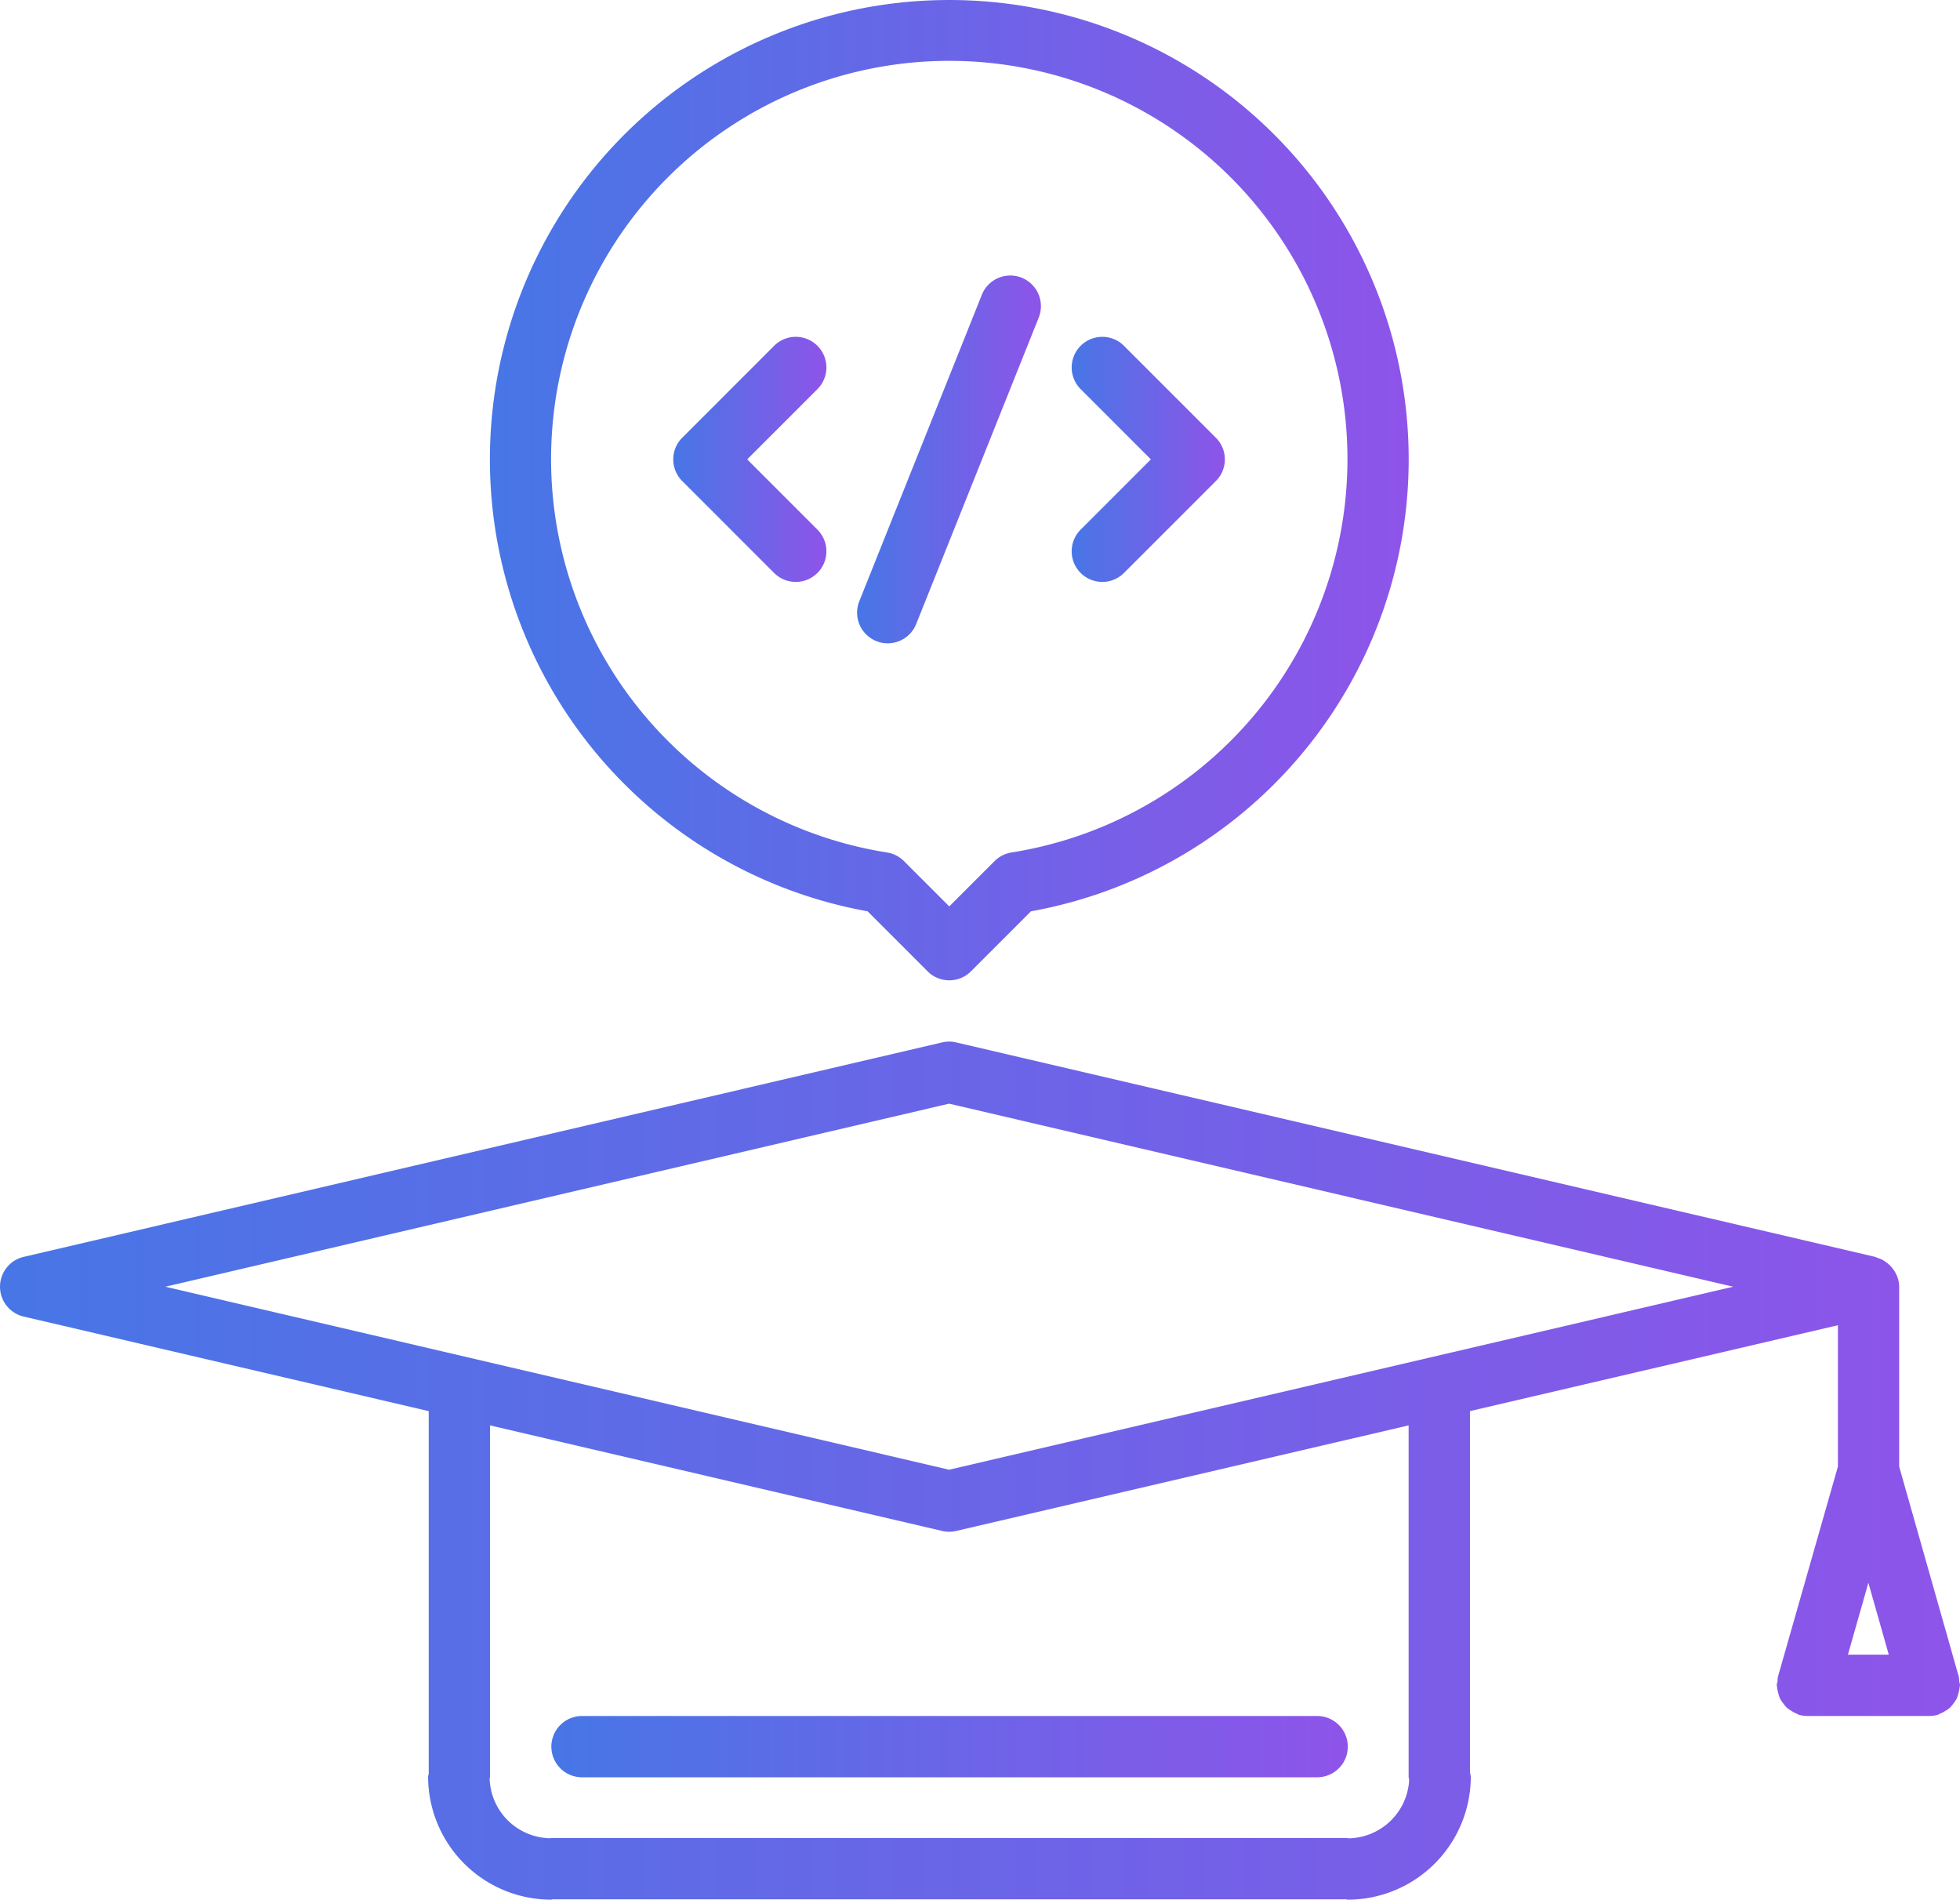 <svg xmlns="http://www.w3.org/2000/svg" xmlns:xlink="http://www.w3.org/1999/xlink" width="250.307" height="242.557" viewBox="0 0 250.307 242.557"><defs><linearGradient id="a" x2="1" gradientUnits="objectBoundingBox"><stop offset="0" stop-color="#4776e6"/><stop offset="1" stop-color="#8e54e9"/></linearGradient></defs><g transform="translate(-0.008 -0.998)"><path d="M3.028,70.105,54.759,82.181v46.289c-.012.129-.078.246-.078.379a15.73,15.73,0,0,0,15.71,15.71c.082,0,.149-.043.231-.047H171.9c.082,0,.149.047.231.047a15.73,15.73,0,0,0,15.71-15.71,4,4,0,0,0-.106-.532V82.177l46.99-10.965V89.254l-7.667,26.859a3.246,3.246,0,0,0-.043.552,3.362,3.362,0,0,0-.106.524c0,.082.043.149.047.231a3.9,3.9,0,0,0,.16.8,3.48,3.48,0,0,0,.223.673,3.546,3.546,0,0,0,.411.61,3.382,3.382,0,0,0,.481.571,4.074,4.074,0,0,0,.587.4,4.007,4.007,0,0,0,.716.372c.078.027.133.086.215.11a4.179,4.179,0,0,0,1.064.149h15.6a3.963,3.963,0,0,0,1.06-.149c.082-.023.137-.082.215-.11a3.867,3.867,0,0,0,.716-.368,3.656,3.656,0,0,0,.591-.4,3.492,3.492,0,0,0,.477-.567,3.935,3.935,0,0,0,.415-.614,4.245,4.245,0,0,0,.223-.685,3.511,3.511,0,0,0,.156-.782,2.345,2.345,0,0,0,.051-.239,4.058,4.058,0,0,0-.106-.536,4.121,4.121,0,0,0-.043-.536l-7.62-26.859V66.291a3.836,3.836,0,0,0-.861-2.347,1.107,1.107,0,0,0-.078-.11,3.99,3.99,0,0,0-.735-.669q-.176-.129-.364-.246a3.669,3.669,0,0,0-.755-.317,2.659,2.659,0,0,0-.289-.121L122.106,35.1a3.908,3.908,0,0,0-1.78,0L3.028,62.485a3.914,3.914,0,0,0,0,7.62Zm176.943,59.132a7.877,7.877,0,0,1-7.749,7.487c-.066,0-.113-.039-.18-.039H70.391c-.055,0-.1.027-.153.031a7.873,7.873,0,0,1-7.7-7.581c0-.082.047-.149.047-.235V84l57.744,13.48a3.8,3.8,0,0,0,.892.1,4.05,4.05,0,0,0,.892-.1L179.9,84v44.9a2.56,2.56,0,0,0,.066.336ZM238.614,104.1l2.605,9.177H236Zm-117.4-61.178L221.351,66.295,121.214,89.661,21.124,66.295Z" transform="translate(0 98.995)" fill="url(#a)"/><path d="M115.805,57.008H21.92a3.912,3.912,0,1,0,0,7.824h93.886a3.912,3.912,0,1,0,0-7.824Z" transform="translate(52.414 163.095)" fill="url(#a)"/><path d="M74.677,1A58.644,58.644,0,0,0,64.244,117.357l7.667,7.667a3.91,3.91,0,0,0,5.531,0l7.667-7.667A58.644,58.644,0,0,0,74.677,1Zm7.941,108.845a3.94,3.94,0,0,0-2.159,1.1l-5.786,5.786-5.786-5.786a3.927,3.927,0,0,0-2.159-1.1,50.851,50.851,0,1,1,15.89,0Z" transform="translate(46.564 0)" fill="url(#a)"/><path d="M40.4,13.139a3.908,3.908,0,0,0-5.531,0L23.134,24.875a3.908,3.908,0,0,0,0,5.531L34.87,42.142A3.911,3.911,0,0,0,40.4,36.61l-8.97-8.97,8.97-8.97a3.908,3.908,0,0,0,0-5.531Z" transform="translate(64 32.013)" fill="url(#a)"/><path d="M41.672,13.139a3.911,3.911,0,1,0-5.531,5.531l8.97,8.97-8.97,8.97a3.911,3.911,0,1,0,5.531,5.531L53.408,30.406a3.908,3.908,0,0,0,0-5.531Z" transform="translate(101.875 32.013)" fill="url(#a)"/><path d="M49.006,10.27a3.914,3.914,0,0,0-5.085,2.183L28.269,51.588a3.913,3.913,0,0,0,2.183,5.085,3.856,3.856,0,0,0,1.451.278,3.915,3.915,0,0,0,3.634-2.461L51.188,15.356a3.913,3.913,0,0,0-2.183-5.085Z" transform="translate(81.476 26.185)" fill="url(#a)"/></g></svg>